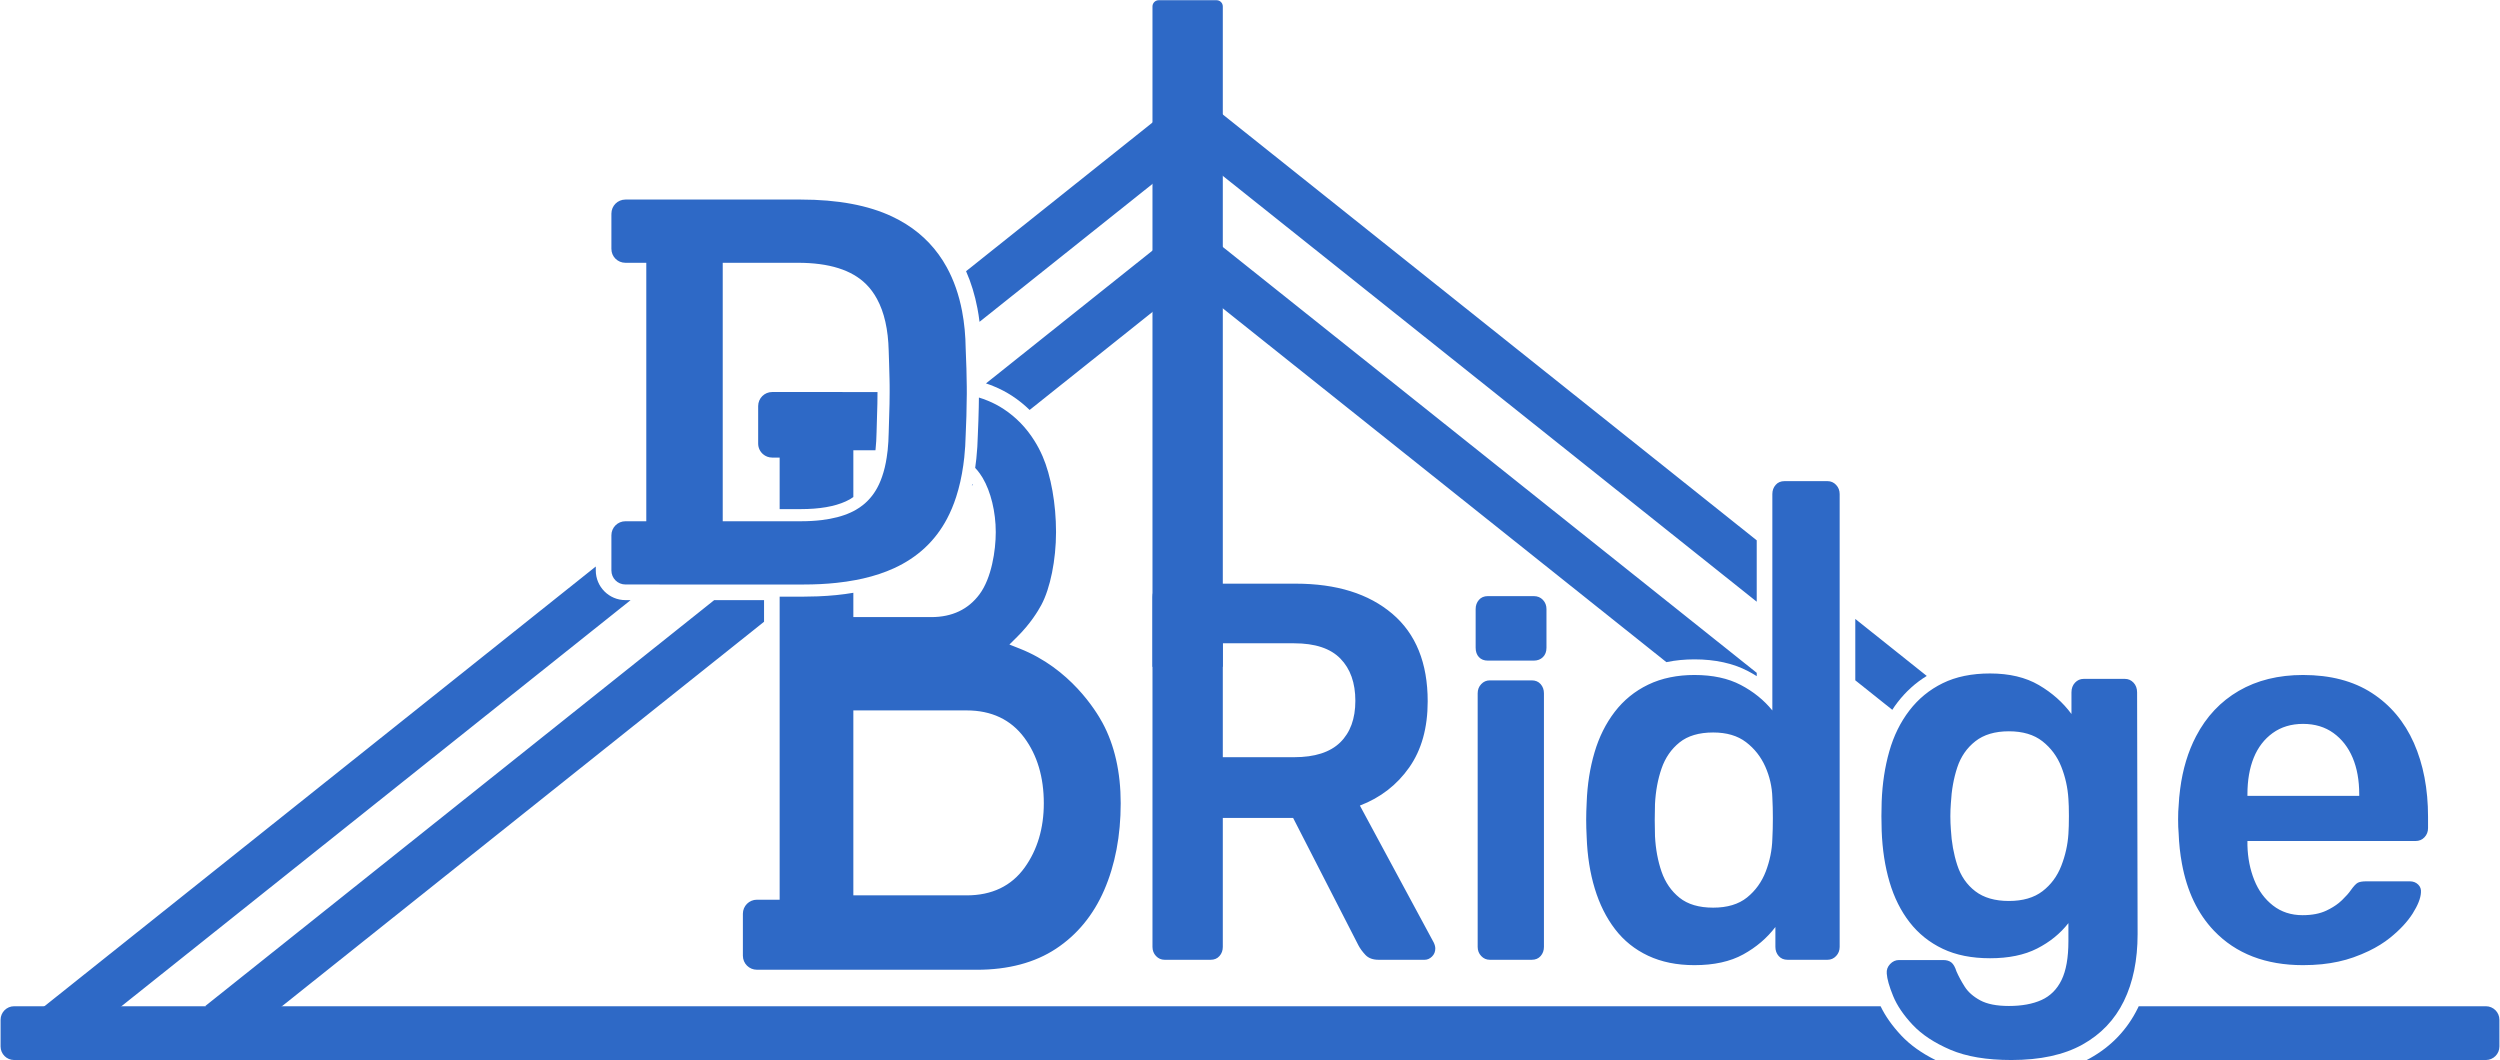 <svg width="2424" height="1028" viewBox="0 0 2424 1028" fill="none" xmlns="http://www.w3.org/2000/svg">
    <path d="M1947.81 873.578C1961.29 873.578 1972.14 870.438 1980.37 864.151C1988.58 857.859 1994.67 849.656 1998.62 839.526C2002.56 829.391 2004.86 819.089 2005.53 808.604C2005.85 804.073 2006.02 798.307 2006.02 791.318C2006.02 784.339 2005.85 778.745 2005.53 774.552C2004.86 763.729 2002.56 753.328 1998.62 743.38C1994.67 733.422 1988.58 725.224 1980.37 718.755C1972.14 712.292 1961.29 709.063 1947.81 709.063C1934.31 709.063 1923.46 712.292 1915.25 718.755C1907.02 725.224 1901.19 733.688 1897.74 744.161C1894.28 754.641 1892.22 766.172 1891.57 778.745C1890.9 787.13 1890.9 795.693 1891.57 804.417C1892.22 816.646 1894.28 828.083 1897.74 838.734C1901.19 849.396 1907.02 857.859 1915.25 864.151C1923.46 870.438 1934.31 873.578 1947.81 873.578ZM1950.27 1027.79C1926.26 1027.79 1906.53 1024.46 1891.07 1017.83C1875.6 1011.19 1863.44 1003.16 1854.56 993.734C1845.69 984.302 1839.35 974.953 1835.57 965.698C1831.79 956.443 1829.73 949.198 1829.4 943.953C1829.07 940.464 1830.15 937.406 1832.61 934.786C1835.08 932.172 1837.95 930.859 1841.25 930.859H1884.17C1887.45 930.859 1890.08 931.641 1892.06 933.214C1894.03 934.786 1895.67 937.667 1896.99 941.859C1898.96 946.396 1901.59 951.292 1904.88 956.526C1908.17 961.771 1913.19 966.224 1919.93 969.891C1926.67 973.563 1935.96 975.396 1947.81 975.396C1960.3 975.396 1970.82 973.469 1979.38 969.63C1987.93 965.781 1994.42 959.323 1998.87 950.24C2003.3 941.156 2005.53 928.583 2005.53 912.521V895.063C1997.63 905.193 1987.52 913.401 1975.18 919.688C1962.85 925.974 1947.64 929.115 1929.55 929.115C1911.79 929.115 1896.5 926.063 1883.67 919.948C1870.84 913.844 1860.15 905.281 1851.6 894.271C1843.05 883.271 1836.56 870.26 1832.12 855.24C1827.68 840.229 1825.13 823.635 1824.47 805.464C1824.14 796.031 1824.14 786.604 1824.47 777.172C1825.13 759.708 1827.59 743.469 1831.88 728.443C1836.14 713.432 1842.64 700.24 1851.36 688.885C1860.07 677.542 1870.84 668.714 1883.67 662.427C1896.5 656.141 1911.79 652.995 1929.55 652.995C1948.3 652.995 1964.08 656.755 1976.91 664.26C1989.74 671.781 2000.26 681.12 2008.49 692.297V671.333C2008.49 667.495 2009.64 664.354 2011.94 661.906C2014.24 659.464 2017.04 658.24 2020.32 658.24H2060.29C2063.57 658.24 2066.37 659.464 2068.67 661.906C2070.97 664.354 2072.13 667.495 2072.13 671.333L2072.62 905.708C2072.62 930.859 2068.18 952.516 2059.3 970.677C2050.42 988.833 2037.01 1002.9 2019.09 1012.85C2001.16 1022.81 1978.22 1027.79 1950.27 1027.79ZM1299.44 719.87C1289.62 729.427 1274.74 734.182 1254.8 734.182H1185.63V623.74H1254.8C1275.07 623.74 1290.02 628.682 1299.67 638.594C1309.32 648.484 1314.15 662.115 1314.15 679.49C1314.15 696.865 1309.23 710.307 1299.44 719.87ZM1390.18 913.938L1318.55 781.083C1338.5 773.453 1354.44 761.115 1366.4 744.094C1378.33 727.073 1384.29 705.719 1384.29 680.005C1384.29 642.854 1372.85 614.531 1349.96 595.083C1327.05 575.635 1295.83 565.917 1256.26 565.917H1129.21C1125.94 565.917 1123.14 567.115 1120.85 569.563C1118.57 571.99 1117.44 575.12 1117.44 578.932V918.109C1117.44 921.568 1118.57 924.536 1120.85 926.958C1123.14 929.385 1125.94 930.609 1129.21 930.609H1173.85C1177.43 930.609 1180.31 929.385 1182.42 926.958C1184.57 924.536 1185.63 921.568 1185.63 918.109V793.068H1253.81L1317.09 916.531C1318.72 919.661 1321.01 922.792 1323.95 925.922C1326.89 929.031 1331.15 930.609 1336.71 930.609H1381.35C1383.96 930.609 1386.34 929.552 1388.46 927.479C1390.6 925.38 1391.66 922.792 1391.66 919.661C1391.66 917.917 1391.16 916.016 1390.18 913.938ZM1493.82 663.339C1491.67 660.911 1488.82 659.688 1485.22 659.688H1444.52C1441.25 659.688 1438.46 660.911 1436.18 663.339C1433.88 665.766 1432.75 668.729 1432.75 672.193V918.109C1432.75 921.568 1433.88 924.536 1436.18 926.958C1438.46 929.385 1441.25 930.609 1444.52 930.609H1485.22C1488.82 930.609 1491.67 929.385 1493.82 926.958C1495.93 924.536 1497 921.568 1497 918.109V672.193C1497 668.729 1495.93 665.766 1493.82 663.339ZM1496.03 581.651C1493.72 579.224 1490.78 578 1487.2 578H1442.56C1438.96 578 1436.09 579.224 1433.97 581.651C1431.85 584.099 1430.79 587.042 1430.79 590.5V628.031C1430.79 631.844 1431.85 634.88 1433.97 637.141C1436.09 639.401 1438.96 640.531 1442.56 640.531H1487.2C1490.78 640.531 1493.72 639.401 1496.03 637.141C1498.31 634.88 1499.46 631.844 1499.46 628.031V590.5C1499.46 587.042 1498.31 584.099 1496.03 581.651ZM1718.47 813.385C1718.17 824.146 1716.02 834.667 1712.12 844.911C1708.18 855.151 1702.13 863.578 1693.96 870.172C1685.77 876.766 1674.82 880.063 1661.09 880.063C1647.34 880.063 1636.47 876.859 1628.46 870.432C1620.46 864.005 1614.64 855.573 1611.04 845.167C1607.44 834.74 1605.32 823.276 1604.68 810.771C1604.35 800.365 1604.35 789.932 1604.68 779.505C1605.32 767.005 1607.44 755.536 1611.04 745.13C1614.64 734.698 1620.46 726.297 1628.46 719.87C1636.47 713.443 1647.34 710.214 1661.09 710.214C1674.16 710.214 1684.8 713.344 1692.97 719.609C1701.15 725.849 1707.36 733.76 1711.62 743.292C1715.86 752.854 1718.17 762.833 1718.47 773.266C1718.8 779.505 1718.97 786.214 1718.97 793.323C1718.97 800.432 1718.8 807.12 1718.47 813.385ZM1780.3 470.161C1777.99 467.734 1775.21 466.51 1771.94 466.51H1730.27C1726.64 466.51 1723.79 467.734 1721.68 470.161C1719.53 472.609 1718.47 475.552 1718.47 479.036V688.859C1710.3 678.786 1700.08 670.542 1687.82 664.115C1675.55 657.688 1660.6 654.464 1642.94 654.464C1634.63 654.464 1626.82 655.214 1619.47 656.724C1611.8 658.276 1604.66 660.656 1598.05 663.854C1585.12 670.094 1574.34 678.875 1565.67 690.156C1557.01 701.458 1550.46 714.573 1546.06 729.5C1541.64 744.448 1539.09 760.573 1538.45 777.953C1538.13 784.214 1537.96 789.865 1537.96 794.88C1537.96 799.917 1538.13 805.568 1538.45 811.807C1539.09 829.891 1541.7 846.464 1546.3 861.578C1550.89 876.672 1557.41 889.786 1565.93 900.896C1574.43 912.031 1585.12 920.625 1598.05 926.703C1610.97 932.776 1625.92 935.813 1642.94 935.813C1661.9 935.813 1677.69 932.328 1690.27 925.38C1702.87 918.438 1713.25 909.583 1721.42 898.823V918.109C1721.42 921.568 1722.47 924.536 1724.62 926.958C1726.74 929.385 1729.61 930.609 1733.21 930.609H1771.94C1775.21 930.609 1777.99 929.385 1780.3 926.958C1782.58 924.536 1783.74 921.568 1783.74 918.109V479.036C1783.74 475.552 1782.58 472.609 1780.3 470.161ZM2287.51 771.688H2179.11V770.135C2179.11 756.594 2181.14 744.776 2185.23 734.698C2189.3 724.646 2195.45 716.641 2203.62 710.734C2211.79 704.849 2221.6 701.88 2233.05 701.88C2244.52 701.88 2254.31 704.849 2262.5 710.734C2270.67 716.641 2276.89 724.646 2281.13 734.698C2285.39 744.776 2287.51 756.594 2287.51 770.135V771.688ZM2340.51 720.385C2331.32 699.714 2317.76 683.563 2299.77 671.932C2281.79 660.302 2259.56 654.464 2233.05 654.464C2209.18 654.464 2188.41 659.594 2170.75 669.839C2153.09 680.104 2139.27 694.771 2129.31 713.865C2121.52 728.792 2116.37 745.792 2113.89 764.932C2113.16 770.297 2112.67 775.88 2112.39 781.599C2112.06 784.734 2111.89 788.969 2111.89 794.359C2111.89 799.75 2112.06 804.177 2112.39 807.641C2112.79 818.161 2113.87 828.078 2115.59 837.354C2120.53 864.24 2130.92 885.948 2146.71 902.474C2167.97 924.698 2196.77 935.813 2233.05 935.813C2239.38 935.813 2245.48 935.505 2251.32 934.917H2251.34C2262.41 933.766 2272.56 931.552 2281.88 928.255C2287.22 926.349 2292.24 924.276 2296.92 922.016C2304.67 918.271 2311.52 914.01 2317.43 909.255C2326.92 901.604 2334.19 893.786 2339.28 885.807C2344.34 877.802 2347.03 871.042 2347.35 865.484C2347.68 862.354 2346.79 859.745 2344.67 857.672C2342.53 855.573 2339.84 854.536 2336.57 854.536H2294.38C2290.78 854.536 2288.07 854.984 2286.28 855.833C2284.5 856.703 2282.12 859.224 2279.17 863.391C2277.52 865.818 2274.77 868.948 2270.84 872.76C2269.87 873.703 2268.83 874.625 2267.75 875.495C2264.36 878.224 2260.31 880.719 2255.63 882.932C2249.41 885.875 2241.71 887.359 2232.58 887.359C2221.44 887.359 2211.89 884.229 2203.88 877.99C2195.85 871.729 2189.8 863.484 2185.72 853.245C2181.63 843.005 2179.42 831.797 2179.11 819.625V815.458H2341.96C2345.57 815.458 2348.51 814.255 2350.79 811.807C2353.07 809.38 2354.23 806.438 2354.23 802.953V792.031C2354.23 764.932 2349.64 741.057 2340.51 720.385ZM816.86 380.151V380.104H748.699C741.188 380.104 735.115 386.203 735.115 393.714V430.089C735.115 434.208 736.949 437.906 739.844 440.375C742.199 442.427 745.329 443.672 748.699 443.672H755.949V493.635H776.386C794.516 493.635 809.183 491.115 819.99 486.172C821.329 485.583 822.553 484.948 823.896 484.193C825.12 483.484 826.298 482.734 827.407 481.932V436.609H848.829C848.876 436.208 848.923 435.786 848.969 435.365C849.49 430.464 849.792 425.073 849.912 419.328C850.266 408.547 850.527 399.271 850.714 391.286C850.808 387.594 850.829 383.87 850.829 380.151H816.86ZM993.506 841.188C980.652 859.083 961.745 868.146 937.282 868.146H827.407V688.813H937.282C961.298 688.813 980.089 697.688 993.131 715.229C1005.7 732.156 1012.08 753.583 1012.08 778.87C1012.08 803.073 1005.82 824.047 993.506 841.188ZM1068.99 700.844C1062.49 688.839 1037.54 648.177 988.777 628.917L978.719 624.938L986.396 617.333C998.949 604.88 1006.34 592.755 1009.64 586.609C1018.32 570.552 1023.93 542.792 1023.93 515.906C1023.93 488.688 1019.05 461.24 1010.93 442.474C1008.58 437.083 1005.92 431.995 1002.9 427.24C995.11 414.786 985.173 404.542 973.214 396.656C968.412 393.479 963.256 390.745 957.719 388.51C954.943 387.354 952.094 386.344 949.152 385.448C949.126 388.464 949.079 391.573 949.011 394.776C948.844 403.109 948.537 412.078 948.115 421.568C947.928 429.474 947.454 437.292 946.657 444.755C946.303 448.099 945.975 450.594 945.62 452.953C945.594 453.188 945.548 453.396 945.527 453.635C947.152 455.354 948.657 457.208 950.068 459.188C950.985 460.484 951.881 461.849 952.756 463.307C960.688 476.682 965.49 496.297 965.49 515.906C965.49 533.943 961.37 560.568 949.74 576.203C938.839 590.896 923.11 598.333 903.027 598.333H827.407V574.766C816.787 576.604 805.204 577.755 792.818 578.229C788.344 578.417 783.73 578.51 779.048 578.51H755.949V872.359H733.886C726.402 872.359 720.303 878.411 720.303 885.948V926.677C720.303 934.214 726.402 940.26 733.886 940.26H763.532C763.579 940.286 763.626 940.286 763.673 940.286H947.126C977.594 940.286 1003.42 933.411 1023.9 919.875C1044.39 906.359 1060.09 887.266 1070.59 863.135C1081.23 838.625 1086.63 810.276 1086.63 778.87C1086.63 748.755 1080.69 722.505 1068.99 700.844Z"
          fill="#2E69C6"/>
    <path d="M852.36 469.432C848.574 477.599 843.391 484.333 836.824 489.583C834.636 491.349 832.277 492.953 829.761 494.385C828.204 495.281 826.584 496.13 824.886 496.885C817.001 500.51 807.584 502.958 796.657 504.276C790.391 505.031 783.636 505.406 776.386 505.406H700.761V254.802H773.704C803.907 254.802 825.969 261.75 839.834 275.62C843.912 279.688 847.391 284.401 850.313 289.792C857.402 302.766 861.193 319.552 861.683 340.125C861.824 344.458 861.969 348.604 862.084 352.536C862.251 357.948 862.37 362.964 862.485 367.578C862.532 369.417 862.558 371.25 862.579 373.089C862.605 375.443 862.605 377.797 862.605 380.151C862.605 383.964 862.579 387.781 862.485 391.573C862.298 399.578 862.037 408.901 861.683 419.562C861.568 425.594 861.24 431.266 860.673 436.609C860.412 439.036 860.105 441.391 859.73 443.672C858.693 450.453 857.214 456.599 855.282 462.13C854.412 464.698 853.423 467.125 852.36 469.432ZM937.381 374.901C937.287 364.094 936.954 351.969 936.344 338.526C936.178 325.391 935.027 313.125 932.834 301.703C929.824 285.885 924.855 271.661 917.933 259.068C915.579 254.755 912.985 250.682 910.162 246.797C898.813 231.12 883.818 218.854 865.146 210.021C841.86 199.005 812.266 193.495 776.386 193.495H606.396C598.886 193.495 592.813 199.568 592.813 207.078V241.219C592.813 248.729 598.886 254.802 606.396 254.802H626.646V505.406H606.396C598.886 505.406 592.813 511.505 592.813 518.99V553.13C592.813 560.641 598.886 566.714 606.396 566.714H639.36C639.381 566.714 639.433 566.74 639.454 566.74H779.048C790.35 566.74 801.011 566.219 811.042 565.135C817.542 564.453 823.777 563.536 829.761 562.385C832.162 561.958 834.516 561.464 836.824 560.922C847.771 558.427 857.756 555.109 866.745 550.99C889.678 540.51 906.818 524.521 918.214 503.005C921.678 496.458 924.667 489.349 927.115 481.719C930.152 472.349 932.433 462.177 933.99 451.208C934.365 448.688 934.673 446.12 934.954 443.531C935.709 436.401 936.178 428.938 936.344 421.167C936.626 414.974 936.86 409.062 937.027 403.391C937.24 395.833 937.381 388.745 937.402 382.104V380.104C937.402 378.411 937.402 376.667 937.381 374.901ZM942.652 469.339C942.818 469.62 942.98 469.927 943.146 470.208L942.324 470.797C942.443 470.328 942.537 469.833 942.652 469.339ZM1876.63 1027.79H13.709C6.438 1027.79 0.568 1021.92 0.568 1014.68V988.792C0.568 981.557 6.438 975.651 13.709 975.651H1823.42C1827.97 985.161 1834.72 994.729 1843.53 1004.11C1852.07 1013.17 1863.15 1021.13 1876.63 1027.79ZM2423.43 988.792V1014.68C2423.43 1021.92 2417.56 1027.79 2410.29 1027.79H2023.25C2024.33 1027.25 2025.4 1026.67 2026.45 1026.1C2047.05 1014.65 2062.67 998.24 2072.91 977.318C2073.18 976.771 2073.45 976.224 2073.69 975.651H2410.29C2417.56 975.651 2423.43 981.526 2423.43 988.792ZM1179.58 0.208H1123.49C1120.15 0.208 1117.44 2.911 1117.44 6.25V646.536H1185.63V6.25C1185.63 2.911 1182.92 0.208 1179.58 0.208Z"
          fill="#2E69C6"/>
    <path d="M1703.33 652.375V655.583C1700.61 653.859 1697.76 652.224 1694.86 650.708C1680.44 643.141 1662.97 639.323 1642.95 639.323C1633.66 639.323 1624.76 640.172 1616.46 641.87C1616.21 641.927 1615.97 641.958 1615.73 642.021L1136.57 259.849L1165.58 223.484L1703.33 652.375ZM1165.57 95.021L1703.32 523.911V583.417L1136.56 131.385L1165.57 95.021ZM1868.19 655.391C1857.36 661.995 1847.88 670.594 1839.89 680.948C1838.07 683.307 1836.34 685.734 1834.77 688.245L1798.89 659.63V600.13L1868.19 655.391ZM740.819 581.87V602.854L228.053 1011.79L199.043 975.427L692.496 581.87H740.819Z"
          fill="#2E69C6"/>
    <path d="M1170.86 259.865L998.328 397.49C993.177 392.495 987.609 387.984 981.578 384.016C975.859 380.26 969.74 377.052 963.536 374.542C961.109 373.51 958.599 372.599 955.995 371.755L1141.85 223.5L1170.86 259.865ZM606.406 581.87H611.464L70.651 1013.19L41.641 976.786L577.672 549.286V553.135C577.672 568.969 590.568 581.87 606.406 581.87ZM1176.29 131.385L949.755 312.042C949.214 307.531 948.516 303.109 947.698 298.87C945.245 286.031 941.583 273.979 936.703 262.958L1147.28 95.021L1176.29 131.385Z"
          fill="#2E69C6"/>
</svg>

